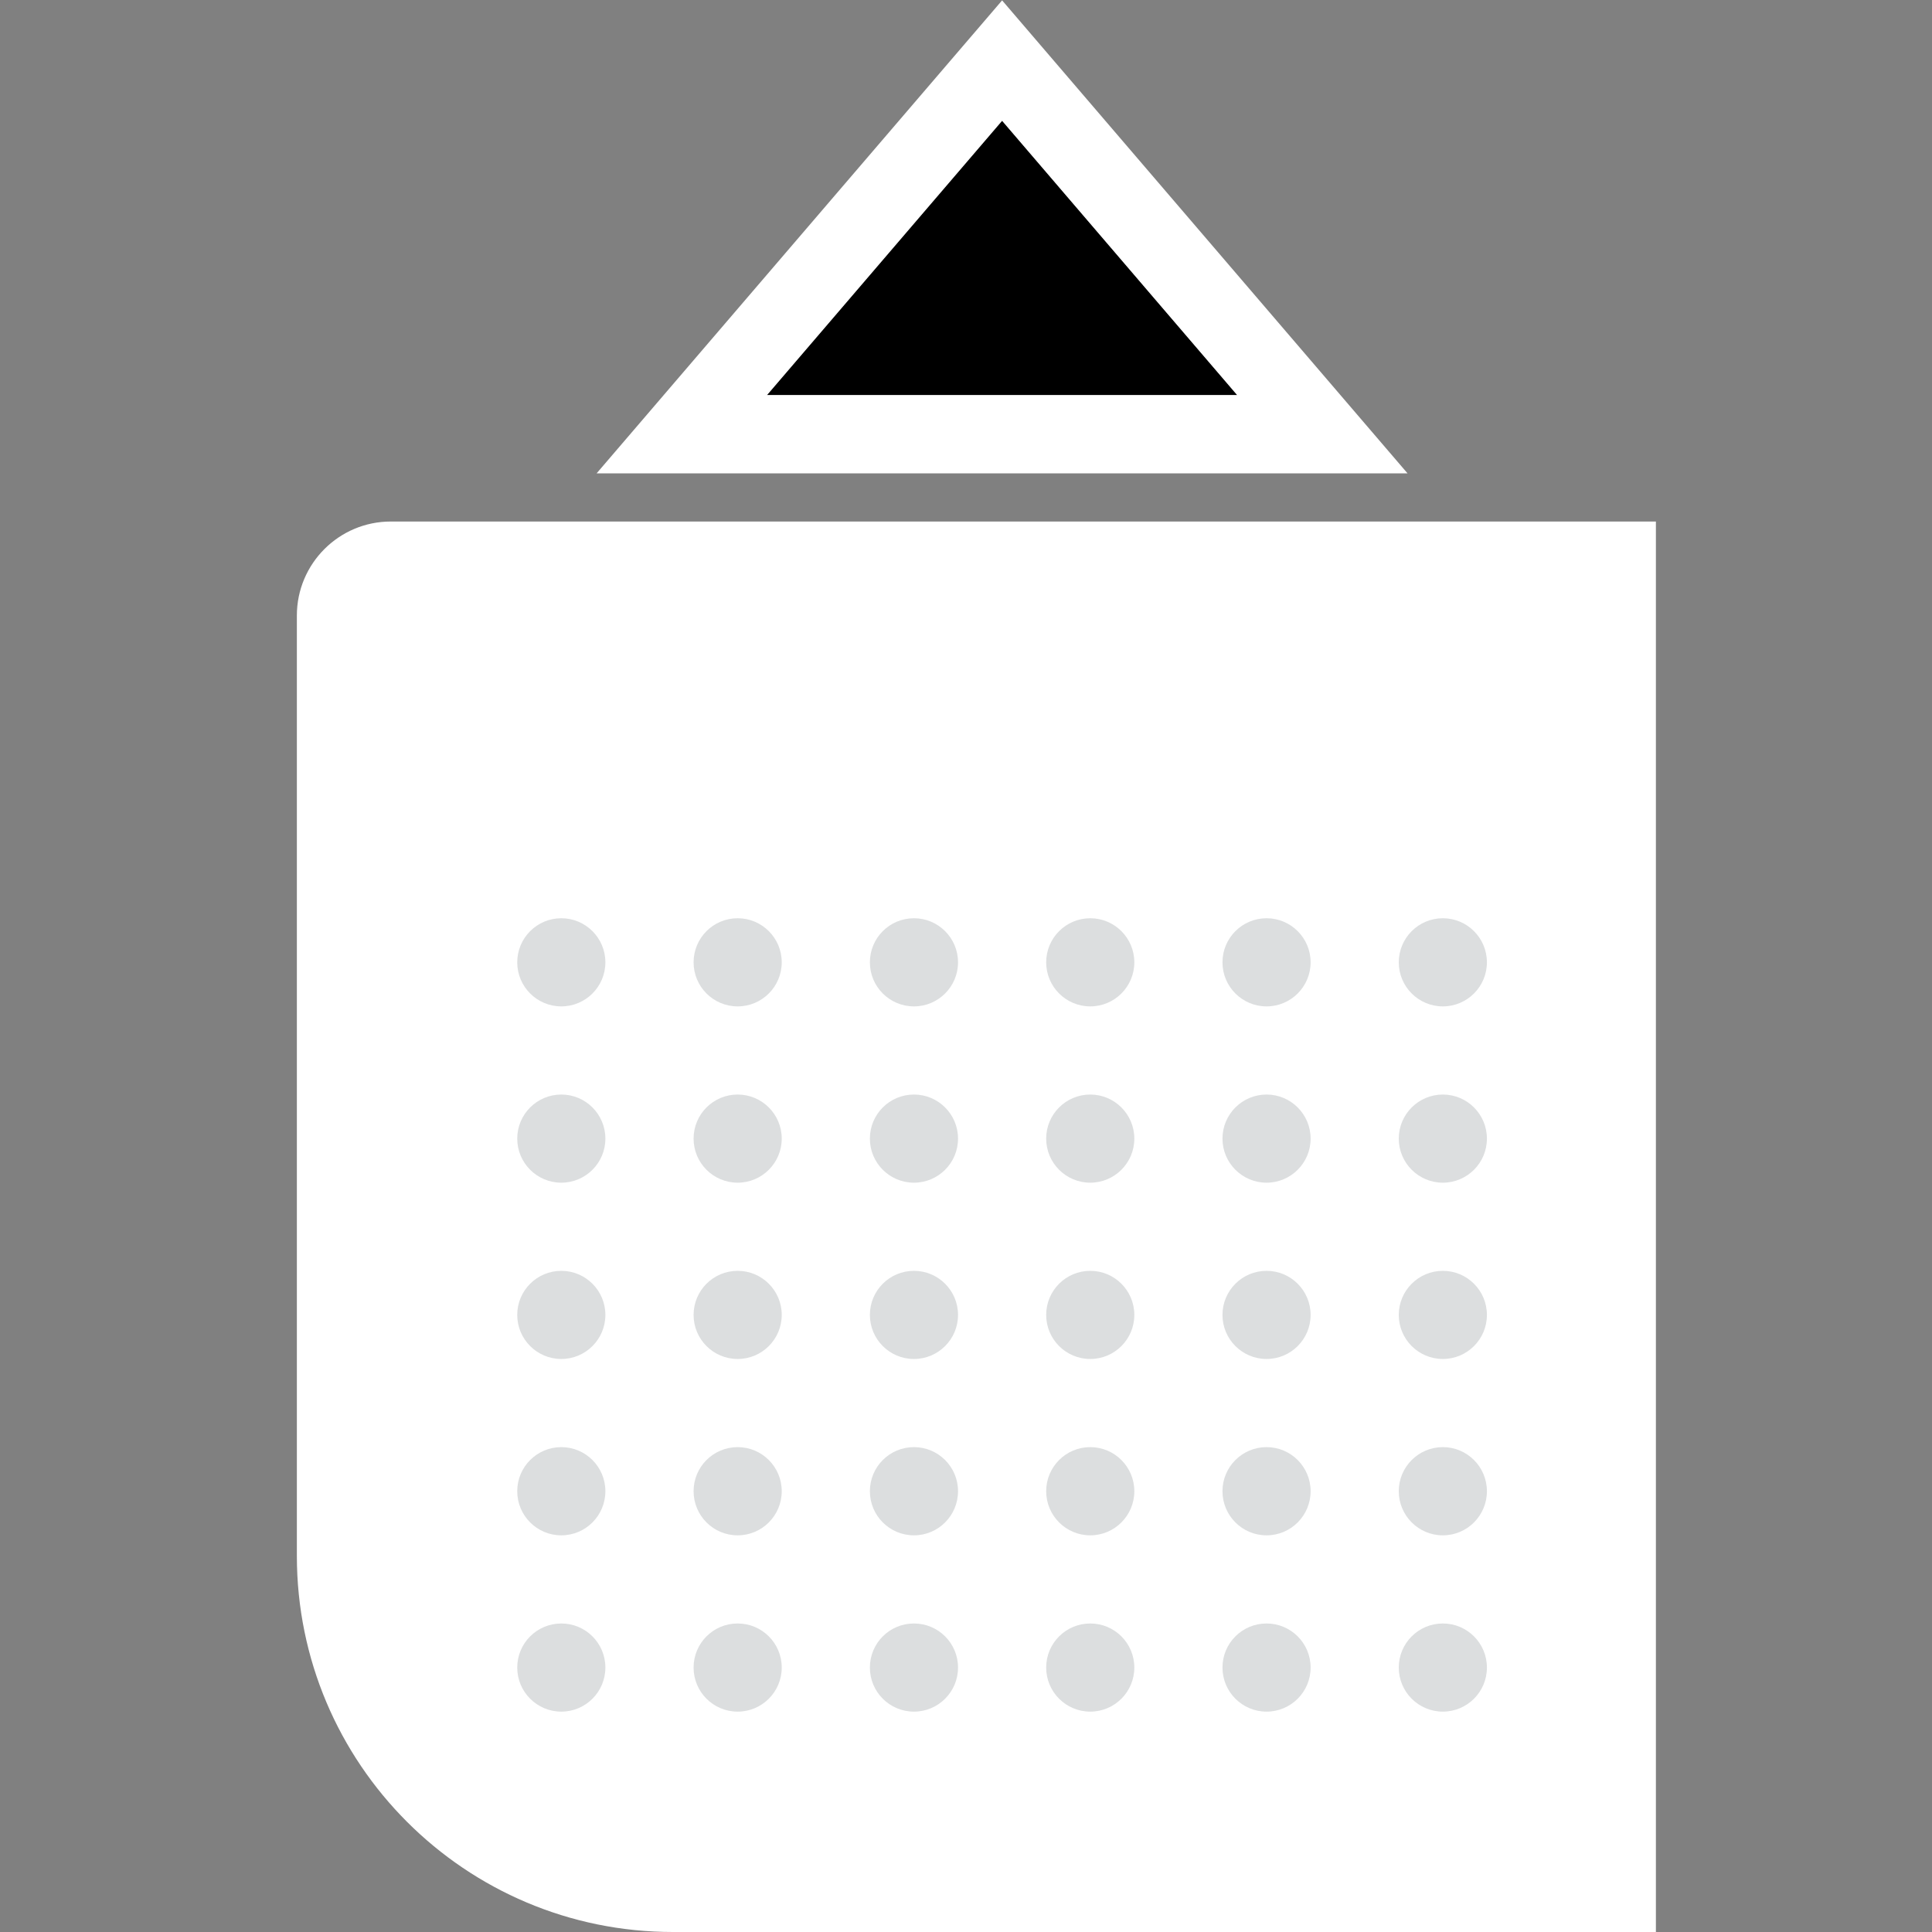 <svg width="32" height="32" viewBox="0 0 32 32" fill="none" xmlns="http://www.w3.org/2000/svg">
<rect x="0" y="0" width="32" height="32" fill="#808080" stroke="none"/>
<path d="M12.704 6.543L16.598 2L20.491 6.543L12.704 6.543Z" fill="black"/>
<path fill-rule="evenodd" clip-rule="evenodd" d="M9.882 7.84L16.598 0.006L23.313 7.84L9.882 7.84ZM12.704 6.543L20.491 6.543L16.598 2L12.704 6.543Z" fill="white"/>
<path d="M27.427 8.638H6.474C5.614 8.638 4.917 9.336 4.917 10.196V25.77C4.917 29.211 7.706 32 11.147 32H27.427V8.638Z" fill="white"/>
<path d="M14.408 15.939C14.408 16.342 14.734 16.669 15.138 16.669C15.541 16.669 15.868 16.342 15.868 15.939C15.868 15.536 15.541 15.209 15.138 15.209C14.734 15.209 14.408 15.536 14.408 15.939Z" fill="#DCDEDF"/>
<path d="M17.328 15.939C17.328 16.342 17.655 16.669 18.058 16.669C18.461 16.669 18.788 16.342 18.788 15.939C18.788 15.536 18.461 15.209 18.058 15.209C17.655 15.209 17.328 15.536 17.328 15.939Z" fill="#DCDEDF"/>
<path d="M20.248 15.939C20.248 16.342 20.575 16.669 20.978 16.669C21.381 16.669 21.708 16.342 21.708 15.939C21.708 15.536 21.381 15.209 20.978 15.209C20.575 15.209 20.248 15.536 20.248 15.939Z" fill="#DCDEDF"/>
<path d="M23.168 15.939C23.168 16.342 23.495 16.669 23.898 16.669C24.301 16.669 24.628 16.342 24.628 15.939C24.628 15.536 24.301 15.209 23.898 15.209C23.495 15.209 23.168 15.536 23.168 15.939Z" fill="#DCDEDF"/>
<path d="M11.488 15.939C11.488 16.342 11.814 16.669 12.218 16.669C12.621 16.669 12.948 16.342 12.948 15.939C12.948 15.536 12.621 15.209 12.218 15.209C11.814 15.209 11.488 15.536 11.488 15.939Z" fill="#DCDEDF"/>
<path d="M8.567 15.939C8.567 16.342 8.894 16.669 9.297 16.669C9.7 16.669 10.027 16.342 10.027 15.939C10.027 15.536 9.7 15.209 9.297 15.209C8.894 15.209 8.567 15.536 8.567 15.939Z" fill="#DCDEDF"/>
<path d="M14.408 18.859C14.408 19.262 14.734 19.589 15.138 19.589C15.541 19.589 15.868 19.262 15.868 18.859C15.868 18.456 15.541 18.129 15.138 18.129C14.734 18.129 14.408 18.456 14.408 18.859Z" fill="#DCDEDF"/>
<path d="M17.328 18.859C17.328 19.262 17.655 19.589 18.058 19.589C18.461 19.589 18.788 19.262 18.788 18.859C18.788 18.456 18.461 18.129 18.058 18.129C17.655 18.129 17.328 18.456 17.328 18.859Z" fill="#DCDEDF"/>
<path d="M20.248 18.859C20.248 19.262 20.575 19.589 20.978 19.589C21.381 19.589 21.708 19.262 21.708 18.859C21.708 18.456 21.381 18.129 20.978 18.129C20.575 18.129 20.248 18.456 20.248 18.859Z" fill="#DCDEDF"/>
<path d="M23.168 18.859C23.168 19.262 23.495 19.589 23.898 19.589C24.301 19.589 24.628 19.262 24.628 18.859C24.628 18.456 24.301 18.129 23.898 18.129C23.495 18.129 23.168 18.456 23.168 18.859Z" fill="#DCDEDF"/>
<path d="M11.488 18.859C11.488 19.262 11.814 19.589 12.218 19.589C12.621 19.589 12.948 19.262 12.948 18.859C12.948 18.456 12.621 18.129 12.218 18.129C11.814 18.129 11.488 18.456 11.488 18.859Z" fill="#DCDEDF"/>
<path d="M8.567 18.859C8.567 19.262 8.894 19.589 9.297 19.589C9.7 19.589 10.027 19.262 10.027 18.859C10.027 18.456 9.7 18.129 9.297 18.129C8.894 18.129 8.567 18.456 8.567 18.859Z" fill="#DCDEDF"/>
<path d="M14.408 21.779C14.408 22.182 14.734 22.509 15.138 22.509C15.541 22.509 15.868 22.182 15.868 21.779C15.868 21.376 15.541 21.049 15.138 21.049C14.734 21.049 14.408 21.376 14.408 21.779Z" fill="#DCDEDF"/>
<path d="M17.328 21.779C17.328 22.182 17.655 22.509 18.058 22.509C18.461 22.509 18.788 22.182 18.788 21.779C18.788 21.376 18.461 21.049 18.058 21.049C17.655 21.049 17.328 21.376 17.328 21.779Z" fill="#DCDEDF"/>
<path d="M20.248 21.779C20.248 22.182 20.575 22.509 20.978 22.509C21.381 22.509 21.708 22.182 21.708 21.779C21.708 21.376 21.381 21.049 20.978 21.049C20.575 21.049 20.248 21.376 20.248 21.779Z" fill="#DCDEDF"/>
<path d="M23.168 21.779C23.168 22.182 23.495 22.509 23.898 22.509C24.301 22.509 24.628 22.182 24.628 21.779C24.628 21.376 24.301 21.049 23.898 21.049C23.495 21.049 23.168 21.376 23.168 21.779Z" fill="#DCDEDF"/>
<path d="M14.408 24.699C14.408 25.103 14.734 25.43 15.138 25.43C15.541 25.43 15.868 25.103 15.868 24.699C15.868 24.296 15.541 23.969 15.138 23.969C14.734 23.969 14.408 24.296 14.408 24.699Z" fill="#DCDEDF"/>
<path d="M17.328 24.699C17.328 25.103 17.655 25.43 18.058 25.43C18.461 25.43 18.788 25.103 18.788 24.699C18.788 24.296 18.461 23.969 18.058 23.969C17.655 23.969 17.328 24.296 17.328 24.699Z" fill="#DCDEDF"/>
<path d="M20.248 24.699C20.248 25.103 20.575 25.43 20.978 25.43C21.381 25.43 21.708 25.103 21.708 24.699C21.708 24.296 21.381 23.969 20.978 23.969C20.575 23.969 20.248 24.296 20.248 24.699Z" fill="#DCDEDF"/>
<path d="M23.168 24.699C23.168 25.103 23.495 25.43 23.898 25.43C24.301 25.43 24.628 25.103 24.628 24.699C24.628 24.296 24.301 23.969 23.898 23.969C23.495 23.969 23.168 24.296 23.168 24.699Z" fill="#DCDEDF"/>
<path d="M14.408 27.62C14.408 28.023 14.734 28.35 15.138 28.35C15.541 28.35 15.868 28.023 15.868 27.62C15.868 27.216 15.541 26.89 15.138 26.89C14.734 26.89 14.408 27.216 14.408 27.62Z" fill="#DCDEDF"/>
<path d="M17.328 27.62C17.328 28.023 17.655 28.35 18.058 28.35C18.461 28.35 18.788 28.023 18.788 27.62C18.788 27.216 18.461 26.89 18.058 26.89C17.655 26.89 17.328 27.216 17.328 27.62Z" fill="#DCDEDF"/>
<path d="M20.248 27.62C20.248 28.023 20.575 28.35 20.978 28.35C21.381 28.35 21.708 28.023 21.708 27.62C21.708 27.216 21.381 26.89 20.978 26.89C20.575 26.89 20.248 27.216 20.248 27.62Z" fill="#DCDEDF"/>
<path d="M23.168 27.62C23.168 28.023 23.495 28.35 23.898 28.35C24.301 28.35 24.628 28.023 24.628 27.62C24.628 27.216 24.301 26.89 23.898 26.89C23.495 26.89 23.168 27.216 23.168 27.62Z" fill="#DCDEDF"/>
<path d="M11.488 21.779C11.488 22.182 11.814 22.509 12.218 22.509C12.621 22.509 12.948 22.182 12.948 21.779C12.948 21.376 12.621 21.049 12.218 21.049C11.814 21.049 11.488 21.376 11.488 21.779Z" fill="#DCDEDF"/>
<path d="M11.488 24.699C11.488 25.103 11.814 25.43 12.218 25.43C12.621 25.43 12.948 25.103 12.948 24.699C12.948 24.296 12.621 23.969 12.218 23.969C11.814 23.969 11.488 24.296 11.488 24.699Z" fill="#DCDEDF"/>
<path d="M11.488 27.62C11.488 28.023 11.814 28.35 12.218 28.35C12.621 28.35 12.948 28.023 12.948 27.62C12.948 27.216 12.621 26.89 12.218 26.89C11.814 26.89 11.488 27.216 11.488 27.62Z" fill="#DCDEDF"/>
<path d="M8.567 21.779C8.567 22.182 8.894 22.509 9.297 22.509C9.7 22.509 10.027 22.182 10.027 21.779C10.027 21.376 9.7 21.049 9.297 21.049C8.894 21.049 8.567 21.376 8.567 21.779Z" fill="#DCDEDF"/>
<path d="M8.567 24.699C8.567 25.103 8.894 25.43 9.297 25.43C9.7 25.43 10.027 25.103 10.027 24.699C10.027 24.296 9.7 23.969 9.297 23.969C8.894 23.969 8.567 24.296 8.567 24.699Z" fill="#DCDEDF"/>
<path d="M8.567 27.62C8.567 28.023 8.894 28.35 9.297 28.35C9.7 28.35 10.027 28.023 10.027 27.62C10.027 27.216 9.7 26.89 9.297 26.89C8.894 26.89 8.567 27.216 8.567 27.62Z" fill="#DCDEDF"/>
</svg>
